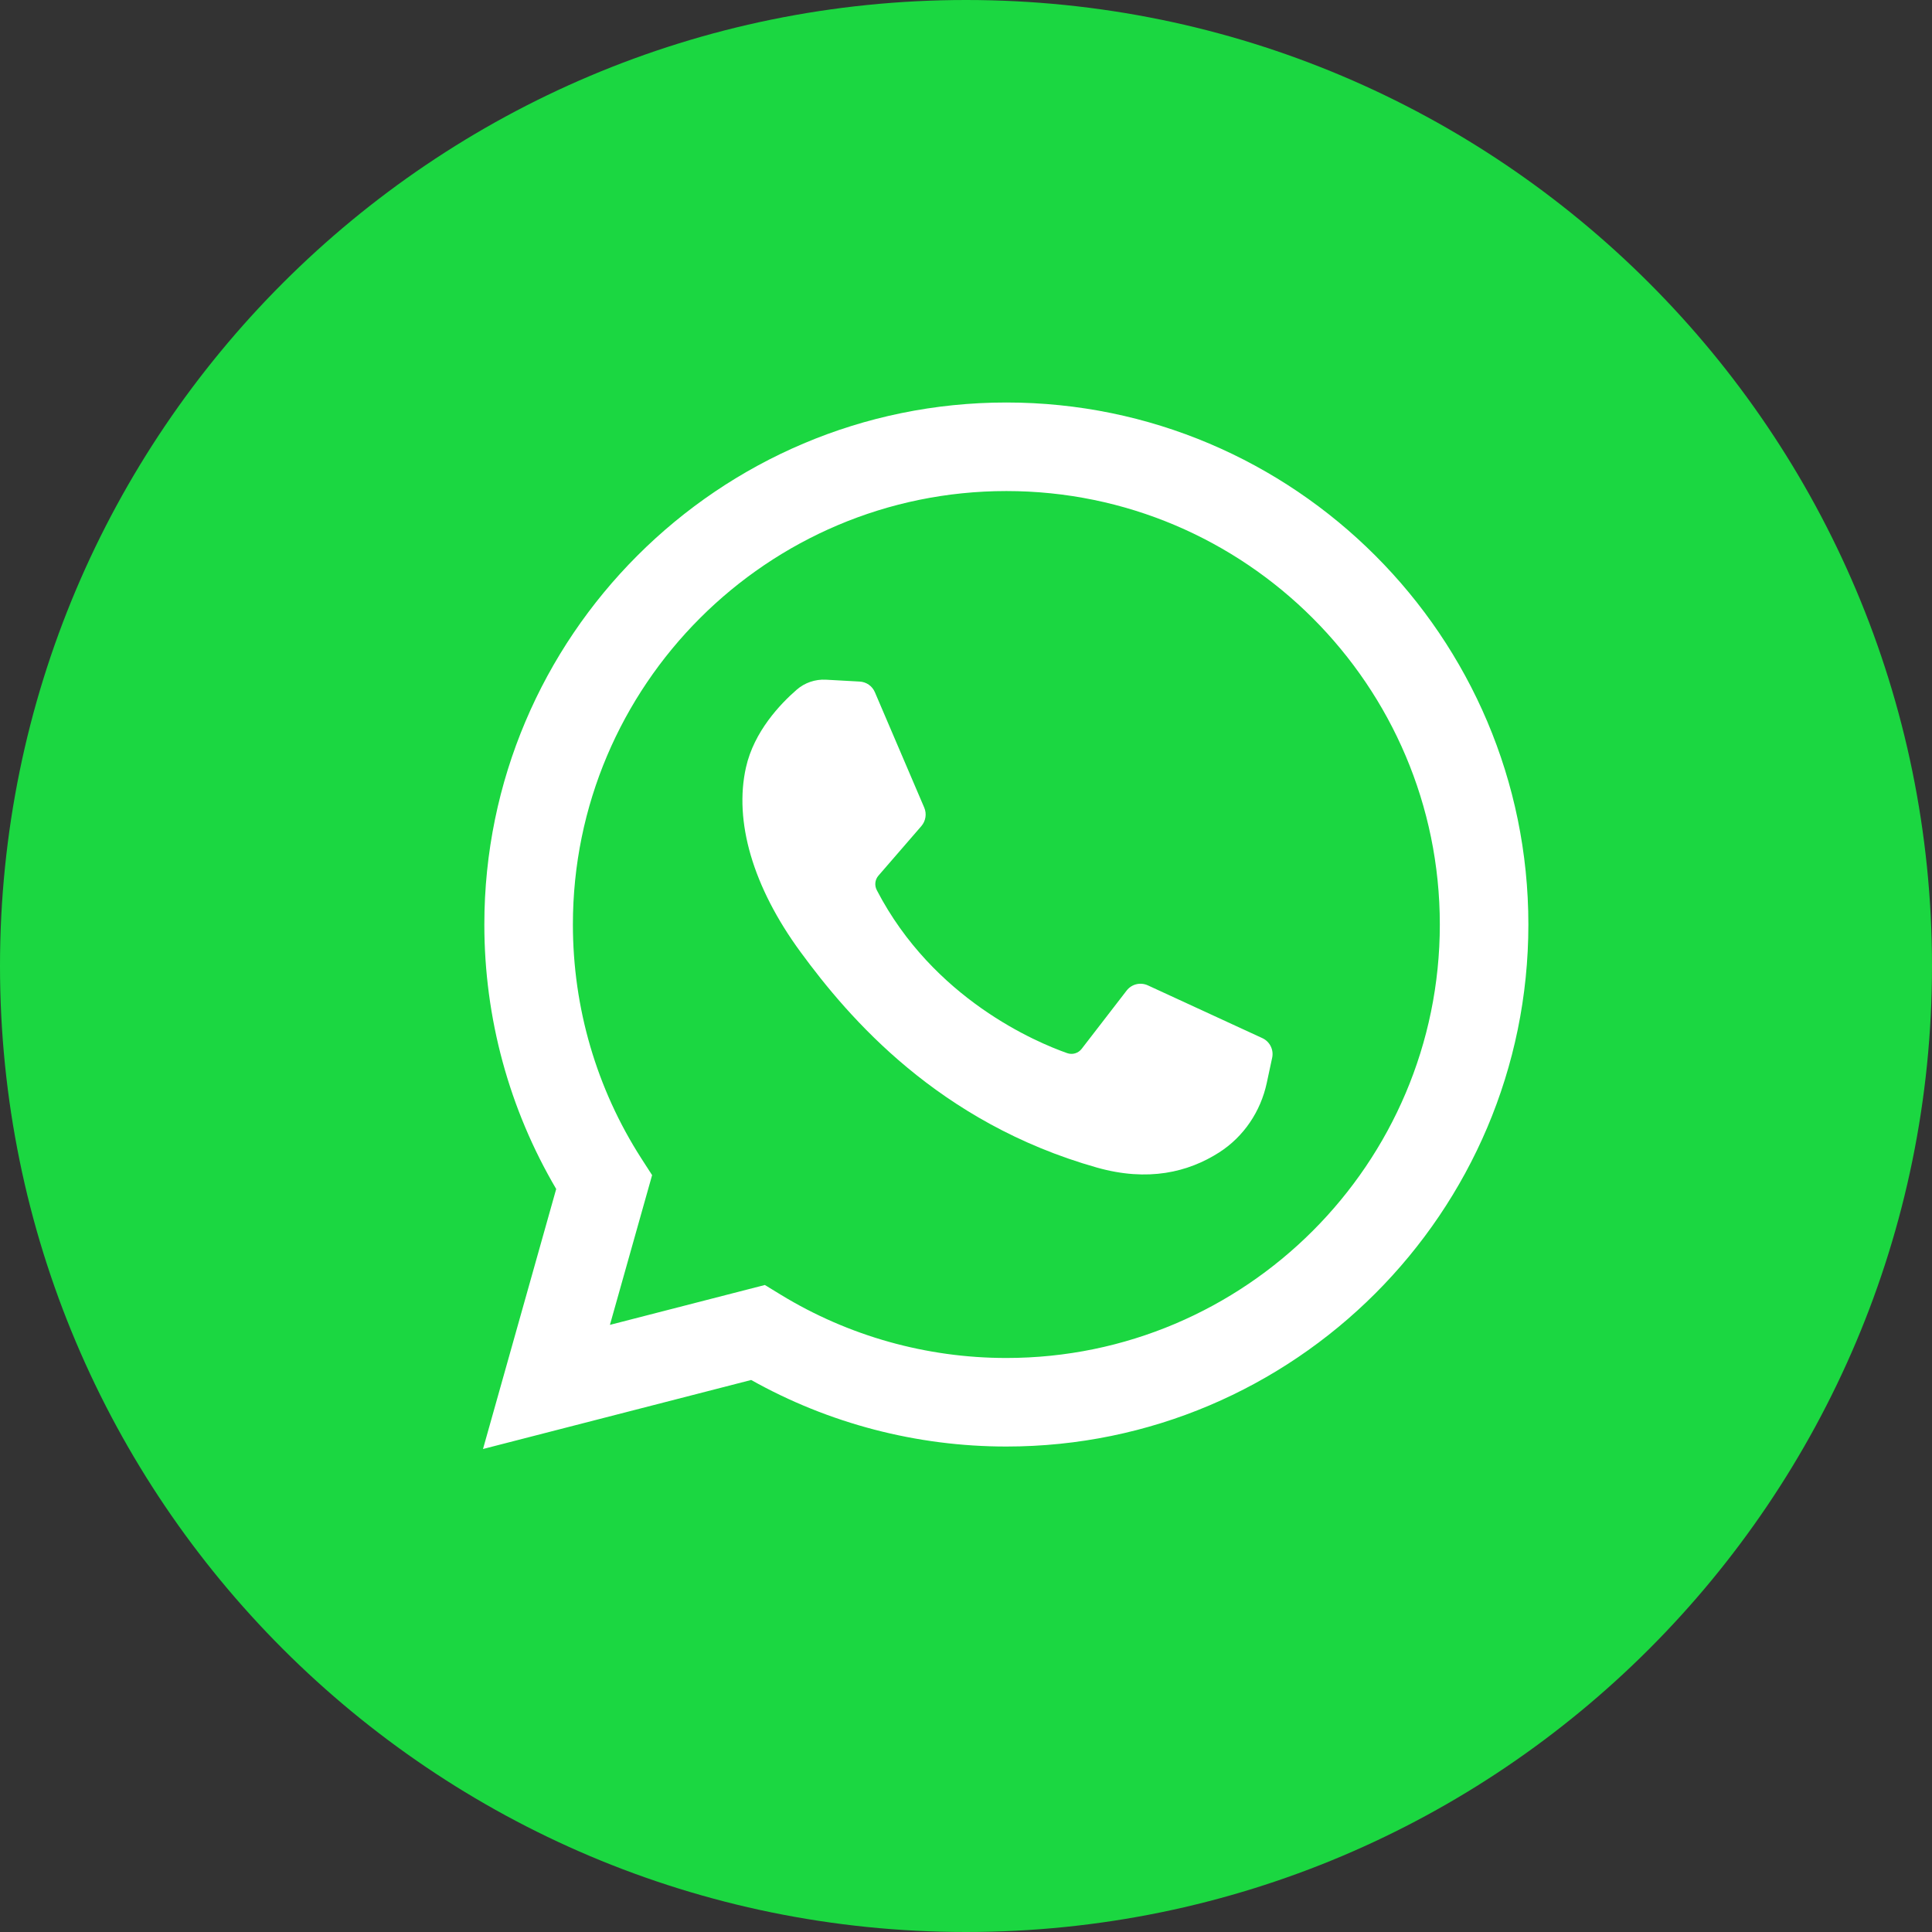<svg width="36" height="36" viewBox="0 0 36 36" fill="none" xmlns="http://www.w3.org/2000/svg">
<rect x="0" y="0" width="36" height="36" fill="#333333" stroke="none"/>
<path d="M18 36C27.941 36 36 27.941 36 18C36 8.059 27.941 0 18 0C8.059 0 0 8.059 0 18C0 27.941 8.059 36 18 36Z" fill="#1BD741"/>
<path d="M9 27L10.364 22.155C9.487 20.665 9.025 18.969 9.025 17.227C9.025 11.864 13.389 7.5 18.752 7.5C24.115 7.5 28.479 11.864 28.479 17.227C28.479 22.59 24.115 26.954 18.752 26.954C17.081 26.954 15.444 26.526 13.997 25.714L9 27ZM14.252 23.944L14.55 24.126C15.812 24.896 17.265 25.304 18.752 25.304C23.206 25.304 26.829 21.681 26.829 17.227C26.829 12.773 23.206 9.15 18.752 9.15C14.298 9.15 10.675 12.773 10.675 17.227C10.675 18.779 11.116 20.286 11.95 21.585L12.151 21.897L11.365 24.687L14.252 23.944Z" fill="white"/>
<path d="M16.019 12.7L15.388 12.665C15.19 12.655 14.995 12.721 14.846 12.851C14.54 13.117 14.05 13.63 13.9 14.3C13.676 15.298 14.022 16.52 14.919 17.742C15.815 18.965 17.485 20.92 20.439 21.756C21.391 22.025 22.14 21.843 22.717 21.474C23.175 21.181 23.49 20.711 23.604 20.18L23.705 19.709C23.737 19.56 23.661 19.408 23.522 19.344L21.389 18.361C21.25 18.297 21.086 18.337 20.993 18.458L20.155 19.544C20.092 19.626 19.984 19.658 19.886 19.624C19.313 19.422 17.392 18.618 16.338 16.587C16.292 16.499 16.303 16.392 16.368 16.317L17.169 15.392C17.25 15.297 17.271 15.164 17.222 15.049L16.302 12.898C16.253 12.783 16.144 12.707 16.019 12.7Z" fill="white"/>
</svg>
